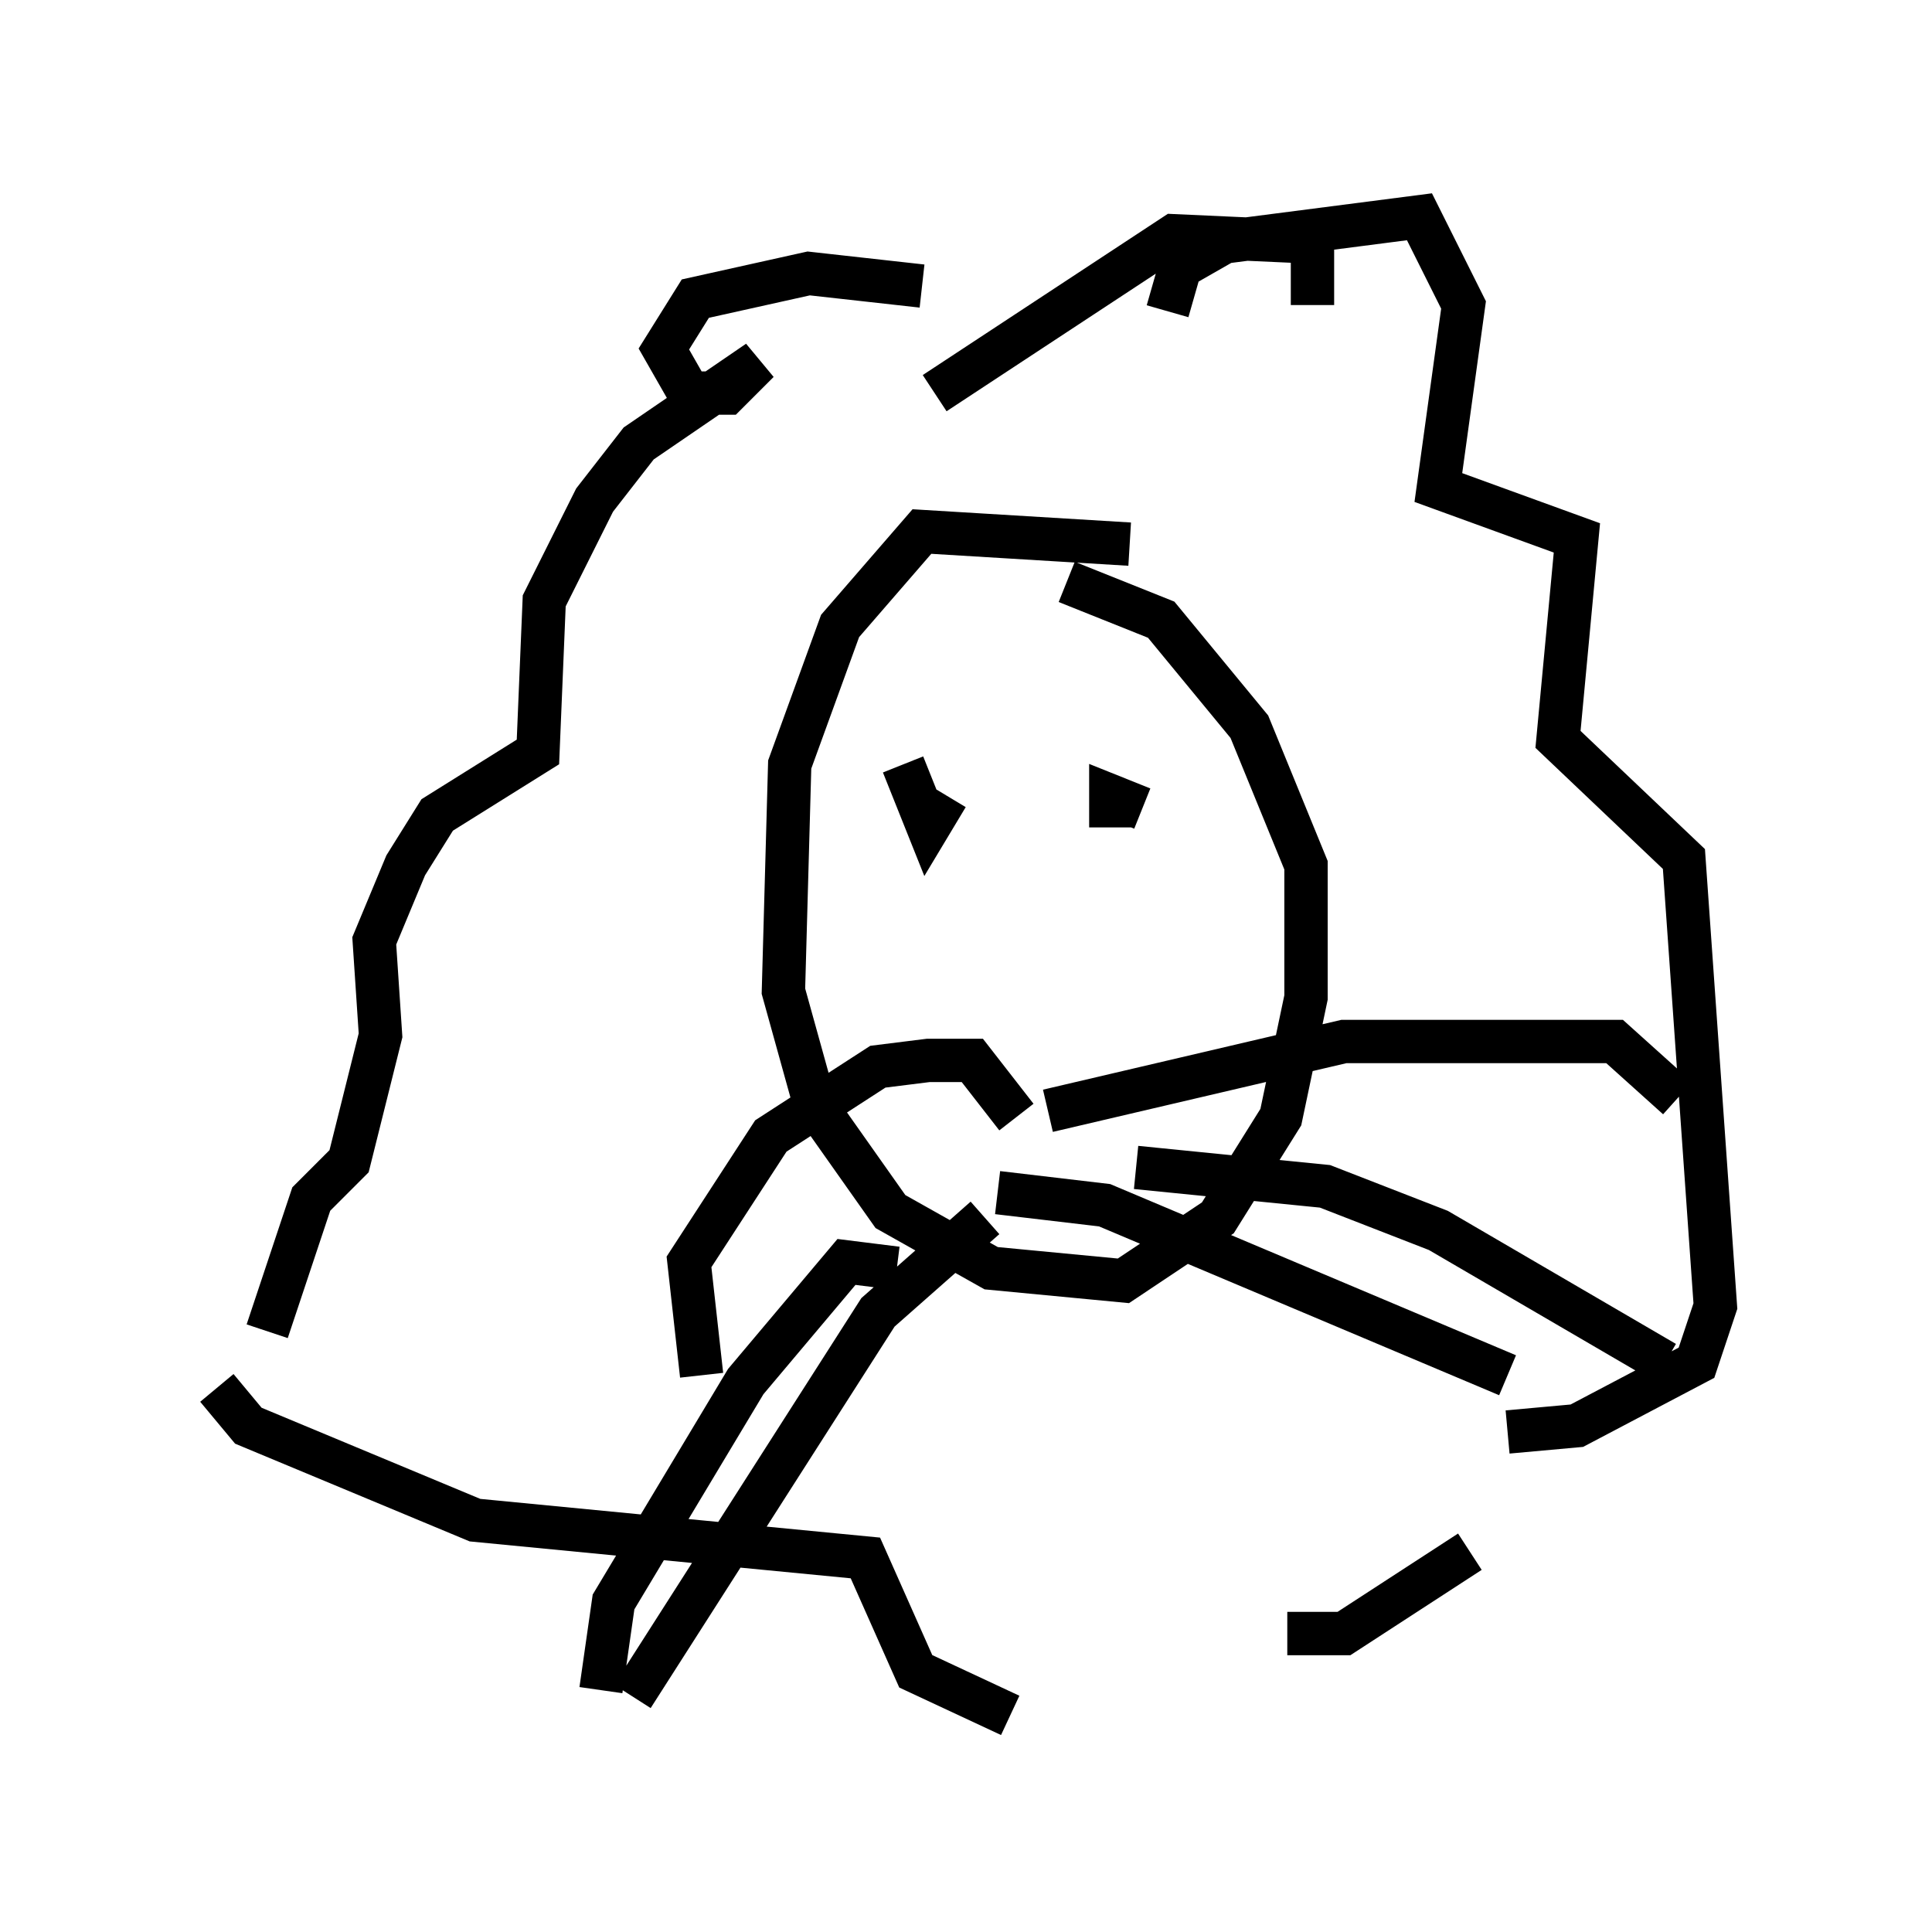 <?xml version="1.0" encoding="utf-8" ?>
<svg baseProfile="full" height="44.57" version="1.1" width="44.57" xmlns="http://www.w3.org/2000/svg" xmlns:ev="http://www.w3.org/2001/xml-events" xmlns:xlink="http://www.w3.org/1999/xlink"><defs /><rect fill="white" height="44.57" width="44.57" x="0" y="0" /><path d="M26.933, 14.151 m-0.872, -1.598 l-4.793, -0.291 -1.888, 2.179 l-1.162, 3.196 -0.145, 5.229 l0.726, 2.615 1.743, 2.469 l2.324, 1.307 3.05, 0.291 l2.179, -1.453 1.453, -2.324 l0.581, -2.76 0.0, -3.05 l-1.307, -3.196 -2.034, -2.469 l-2.179, -0.872 m-2.469, 4.793 l0.0, 0.0 m4.212, 0.436 l-0.726, -0.291 0.0, 0.726 l0.0, -0.581 m-4.793, -0.872 l0.581, 1.453 0.436, -0.726 m1.598, 7.408 l-1.017, -1.307 -1.017, 0.0 l-1.162, 0.145 -2.469, 1.598 l-1.888, 2.905 0.291, 2.615 m7.989, -6.101 l6.827, -1.598 6.246, 0.0 l1.453, 1.307 m-12.492, 1.598 l4.358, 0.436 2.615, 1.017 l5.229, 3.05 m-15.397, -3.922 l2.469, 0.291 9.296, 3.922 m-14.089, -2.469 l-1.162, -0.145 -2.324, 2.76 l-3.05, 5.084 -0.291, 2.034 m8.86, -10.894 l-2.469, 2.179 -5.665, 8.86 m6.682, -32.536 l-2.615, -0.291 -2.615, 0.581 l-0.726, 1.162 0.581, 1.017 l0.872, 0.0 0.726, -0.726 l-2.76, 1.888 -1.017, 1.307 l-1.162, 2.324 -0.145, 3.486 l-2.324, 1.453 -0.726, 1.162 l-0.726, 1.743 0.145, 2.179 l-0.726, 2.905 -0.872, 0.872 l-1.017, 3.05 m20.771, -23.531 l0.291, -1.017 1.017, -0.581 l4.503, -0.581 1.017, 2.034 l-0.581, 4.212 3.196, 1.162 l-0.436, 4.648 2.905, 2.76 l0.726, 10.313 -0.436, 1.307 l-2.76, 1.453 -1.598, 0.145 m-29.776, -1.017 l0.726, 0.872 5.229, 2.179 l9.006, 0.872 1.162, 2.615 l2.179, 1.017 m-1.743, -30.503 l5.52, -3.631 3.196, 0.145 l0.0, 1.453 m3.631, 28.76 l-2.905, 1.888 -1.307, 0.0 " fill="none" stroke="black" stroke-width="1" /></svg>